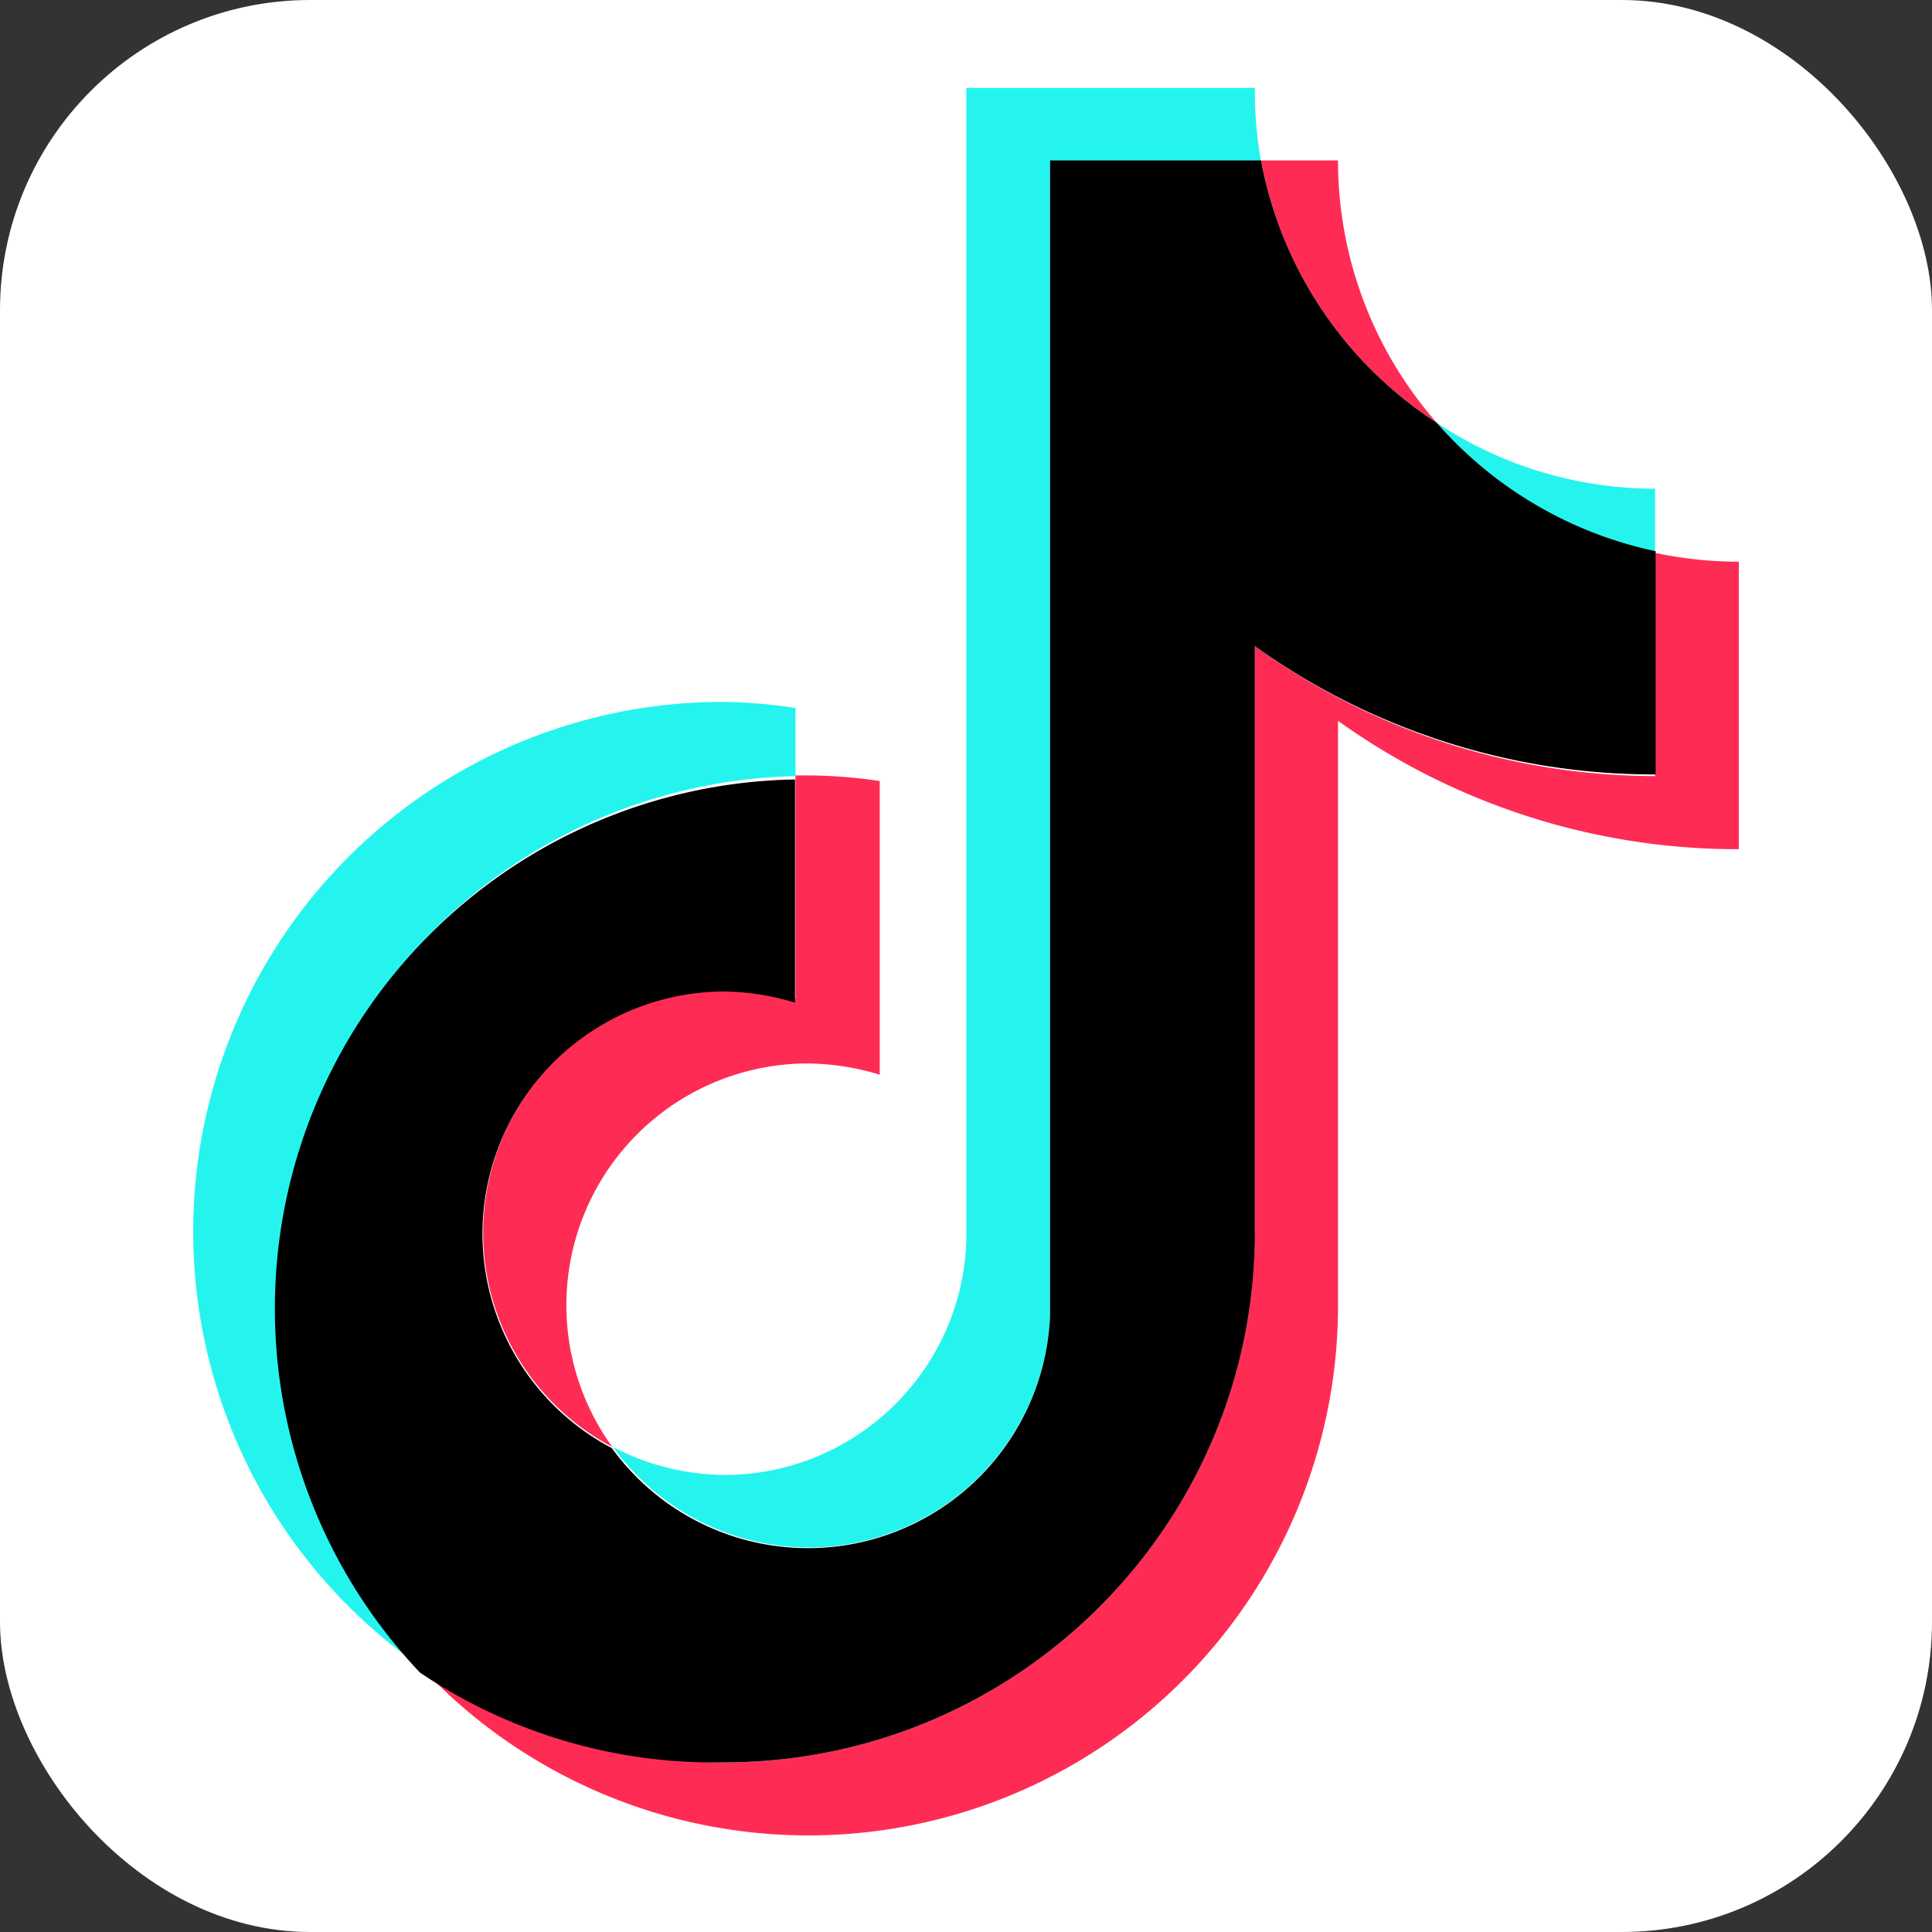 <?xml version="1.0" encoding="UTF-8" standalone="no"?>
<svg
   xmlns:dc="http://purl.org/dc/elements/1.1/"
   xmlns:cc="http://creativecommons.org/ns#"
   xmlns:rdf="http://www.w3.org/1999/02/22-rdf-syntax-ns#"
   xmlns:svg="http://www.w3.org/2000/svg"
   xmlns="http://www.w3.org/2000/svg"
   xmlns:sodipodi="http://sodipodi.sourceforge.net/DTD/sodipodi-0.dtd"
   xmlns:inkscape="http://www.inkscape.org/namespaces/inkscape"
   height="20"
   viewBox="-58.35 -186.706 20 20"
   width="20"
   version="1.1"
   id="svg14"
   sodipodi:docname="tiktok-rgb.svg"
   inkscape:version="0.92.5 (2060ec1f9f, 2020-04-08)">
  <rect x="-58.35" y="-186.706" width="20" height="20" fill="#333333" stroke="none"/>
  <defs
     id="defs18" />
  <sodipodi:namedview
     pagecolor="#ffffff"
     bordercolor="#666666"
     borderopacity="1"
     objecttolerance="10"
     gridtolerance="10"
     guidetolerance="10"
     inkscape:pageopacity="0"
     inkscape:pageshadow="2"
     inkscape:window-width="1920"
     inkscape:window-height="1053"
     id="namedview16"
     showgrid="false"
     units="px"
     inkscape:zoom="16"
     inkscape:cx="0.8928992"
     inkscape:cy="18.913851"
     inkscape:window-x="0"
     inkscape:window-y="27"
     inkscape:window-maximized="1"
     inkscape:current-layer="svg14" />
  <rect
     style="opacity:1;vector-effect:none;fill:#ffffff;fill-opacity:1;stroke:none;stroke-width:1.959;stroke-linecap:round;stroke-linejoin:round;stroke-miterlimit:4;stroke-dasharray:none;stroke-dashoffset:0;stroke-opacity:1"
     id="rect817"
     width="20"
     height="20"
     x="-58.35"
     y="-186.706"
     ry="3.211" />
  <g
     id="g6"
     transform="matrix(0.008,0,0,0.008,-56.35,-185.796)"
     style="fill:#25f4ee">
    <path
       d="m 779.38,890.55 v -88.12 a 650.81,650.81 0 0 0 -92.45,-7.94 c -299.8,-0.64 -565.22,193.64 -655.25,479.6 -90.03,285.96 16.24,597.25 262.32,768.47 a 684.7,684.7 0 0 1 485.36,-1152 z"
       id="path2"
       inkscape:connector-curvature="0" />
    <path
       d="m 796,1888.72 c 167.62,-0.23 305.4,-132.28 312.74,-299.74 V 94.62 h 273 A 512.17,512.17 0 0 1 1373.8,0 h -373.41 v 1492.92 c -6.21,168.31 -144.32,301.63 -312.74,301.9 A 317.76,317.76 0 0 1 543.2,1758.71 313.48,313.48 0 0 0 796,1888.72 Z M 1891.66,601.64 v -83.06 a 509.85,509.85 0 0 1 -282.4,-85.22 517.79,517.79 0 0 0 282.4,168.28 z"
       id="path4"
       inkscape:connector-curvature="0" />
  </g>
  <path
     d="m -43.476,-182.329 a 4.114,4.113 0 0 1 -1.023,-2.716 h -0.797 a 4.137,4.137 0 0 0 1.82,2.716 z m -7.379,5.876 a 2.508,2.508 0 0 0 -1.156,4.726 2.502,2.502 0 0 1 2.028,-3.97 2.638,2.637 0 0 1 0.74,0.116 v -3.04 a 5.238,5.238 0 0 0 -0.74,-0.058 h -0.133 v 2.311 a 2.569,2.569 0 0 0 -0.74,-0.087 z"
     id="path8"
     inkscape:connector-curvature="0"
     style="fill:#fe2c55;stroke-width:0.008" />
  <path
     d="m -41.217,-180.983 v 2.311 a 7.09,7.09 0 0 1 -4.143,-1.346 v 6.073 c -0.006,3.03 -2.465,5.483 -5.495,5.483 a 5.437,5.437 0 0 1 -3.143,-0.994 5.483,5.483 0 0 0 9.499,-3.732 v -6.056 a 7.102,7.102 0 0 0 4.149,1.329 v -2.976 a 4.237,4.237 0 0 1 -0.867,-0.092 z"
     id="path10"
     inkscape:connector-curvature="0"
     style="fill:#fe2c55;stroke-width:0.008" />
  <path
     d="m -45.36,-173.945 v -6.073 a 7.089,7.089 0 0 0 4.149,1.329 v -2.311 a 4.143,4.143 0 0 1 -2.265,-1.329 4.137,4.137 0 0 1 -1.82,-2.716 h -2.184 v 11.961 a 2.508,2.508 0 0 1 -4.536,1.369 2.508,2.508 0 0 1 1.156,-4.727 2.571,2.571 0 0 1 0.74,0.116 v -2.311 a 5.478,5.478 0 0 0 -3.883,9.245 5.437,5.437 0 0 0 3.149,0.93 c 3.03,0 5.489,-2.453 5.495,-5.483 z"
     id="path12"
     inkscape:connector-curvature="0"
     style="fill:#000000;fill-opacity:1;stroke-width:0.008" />
</svg>
